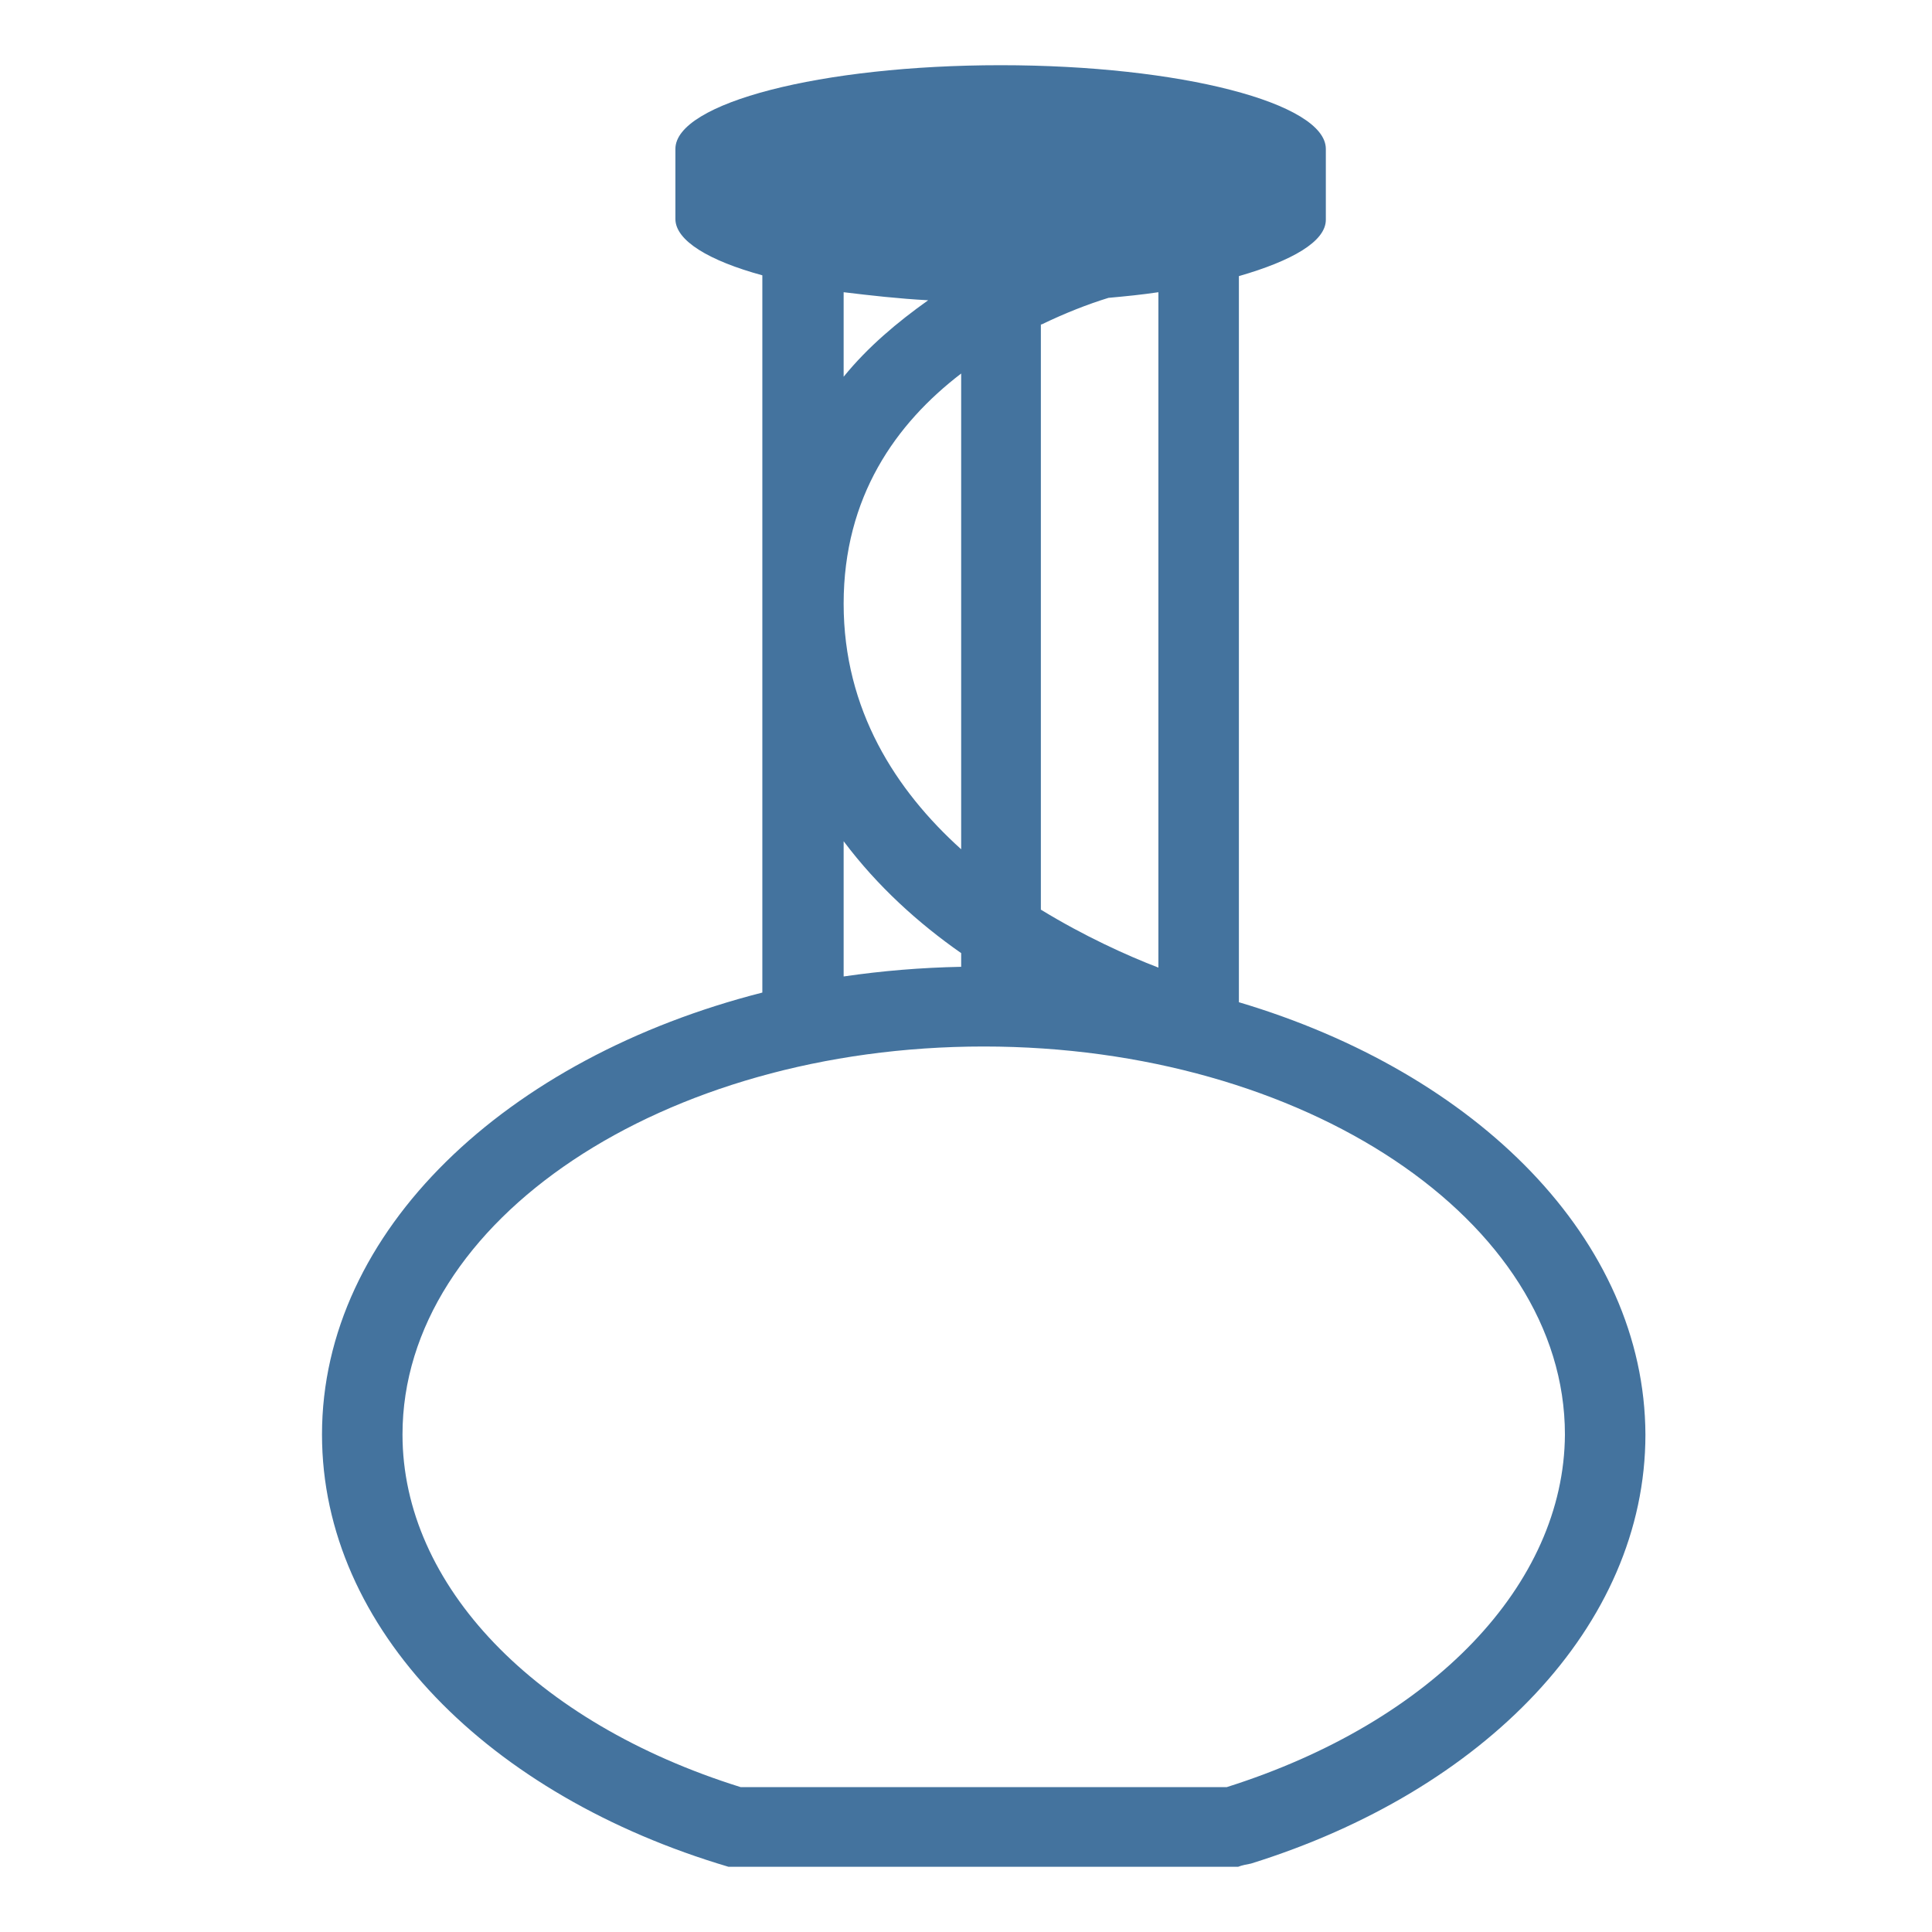 <svg viewBox="0 0 24 24" fill="#44739e" xmlns="http://www.w3.org/2000/svg"><title>hue:ceiling-flourish-pendant</title><desc>Source: https://github.com/arallsopp/hass-hue-icons</desc><path d="M15.39,12.45V3.43c0.66-0.19,1.08-0.43,1.08-0.7V1.85c0-0.57-1.81-1.04-4.04-1.04c-2.23,0-4.04,0.47-4.04,1.04v0.87 c0,0.27,0.42,0.52,1.08,0.7v8.91C6.29,13.14,4,15.29,4,17.82c0,2.42,2.08,4.49,5.05,5.37h6.33c0.05-0.02,0.11-0.03,0.16-0.04 c2.89-0.9,4.9-2.95,4.9-5.33C20.43,15.4,18.35,13.33,15.39,12.45z M10.48,7.5c0-1.33,0.65-2.24,1.46-2.86v5.91 C11.13,9.82,10.48,8.82,10.48,7.5z M11.94,11.84v0.17c-0.5,0.01-0.98,0.05-1.46,0.12v-1.68C10.9,11.01,11.41,11.47,11.94,11.84z M12.94,4.03c0.29-0.14,0.57-0.25,0.83-0.33c0.22-0.02,0.42-0.04,0.62-0.07v8.39c-0.39-0.15-0.92-0.39-1.46-0.72V4.03z M11.53,3.73 c-0.38,0.27-0.75,0.58-1.05,0.95V3.63C10.81,3.67,11.16,3.71,11.53,3.73z M15.24,22.2H9.2C6.64,21.4,5,19.69,5,17.82 C5,15.16,8.24,13,12.22,13s7.22,2.16,7.22,4.82C19.43,19.68,17.8,21.39,15.24,22.2z"/></svg>